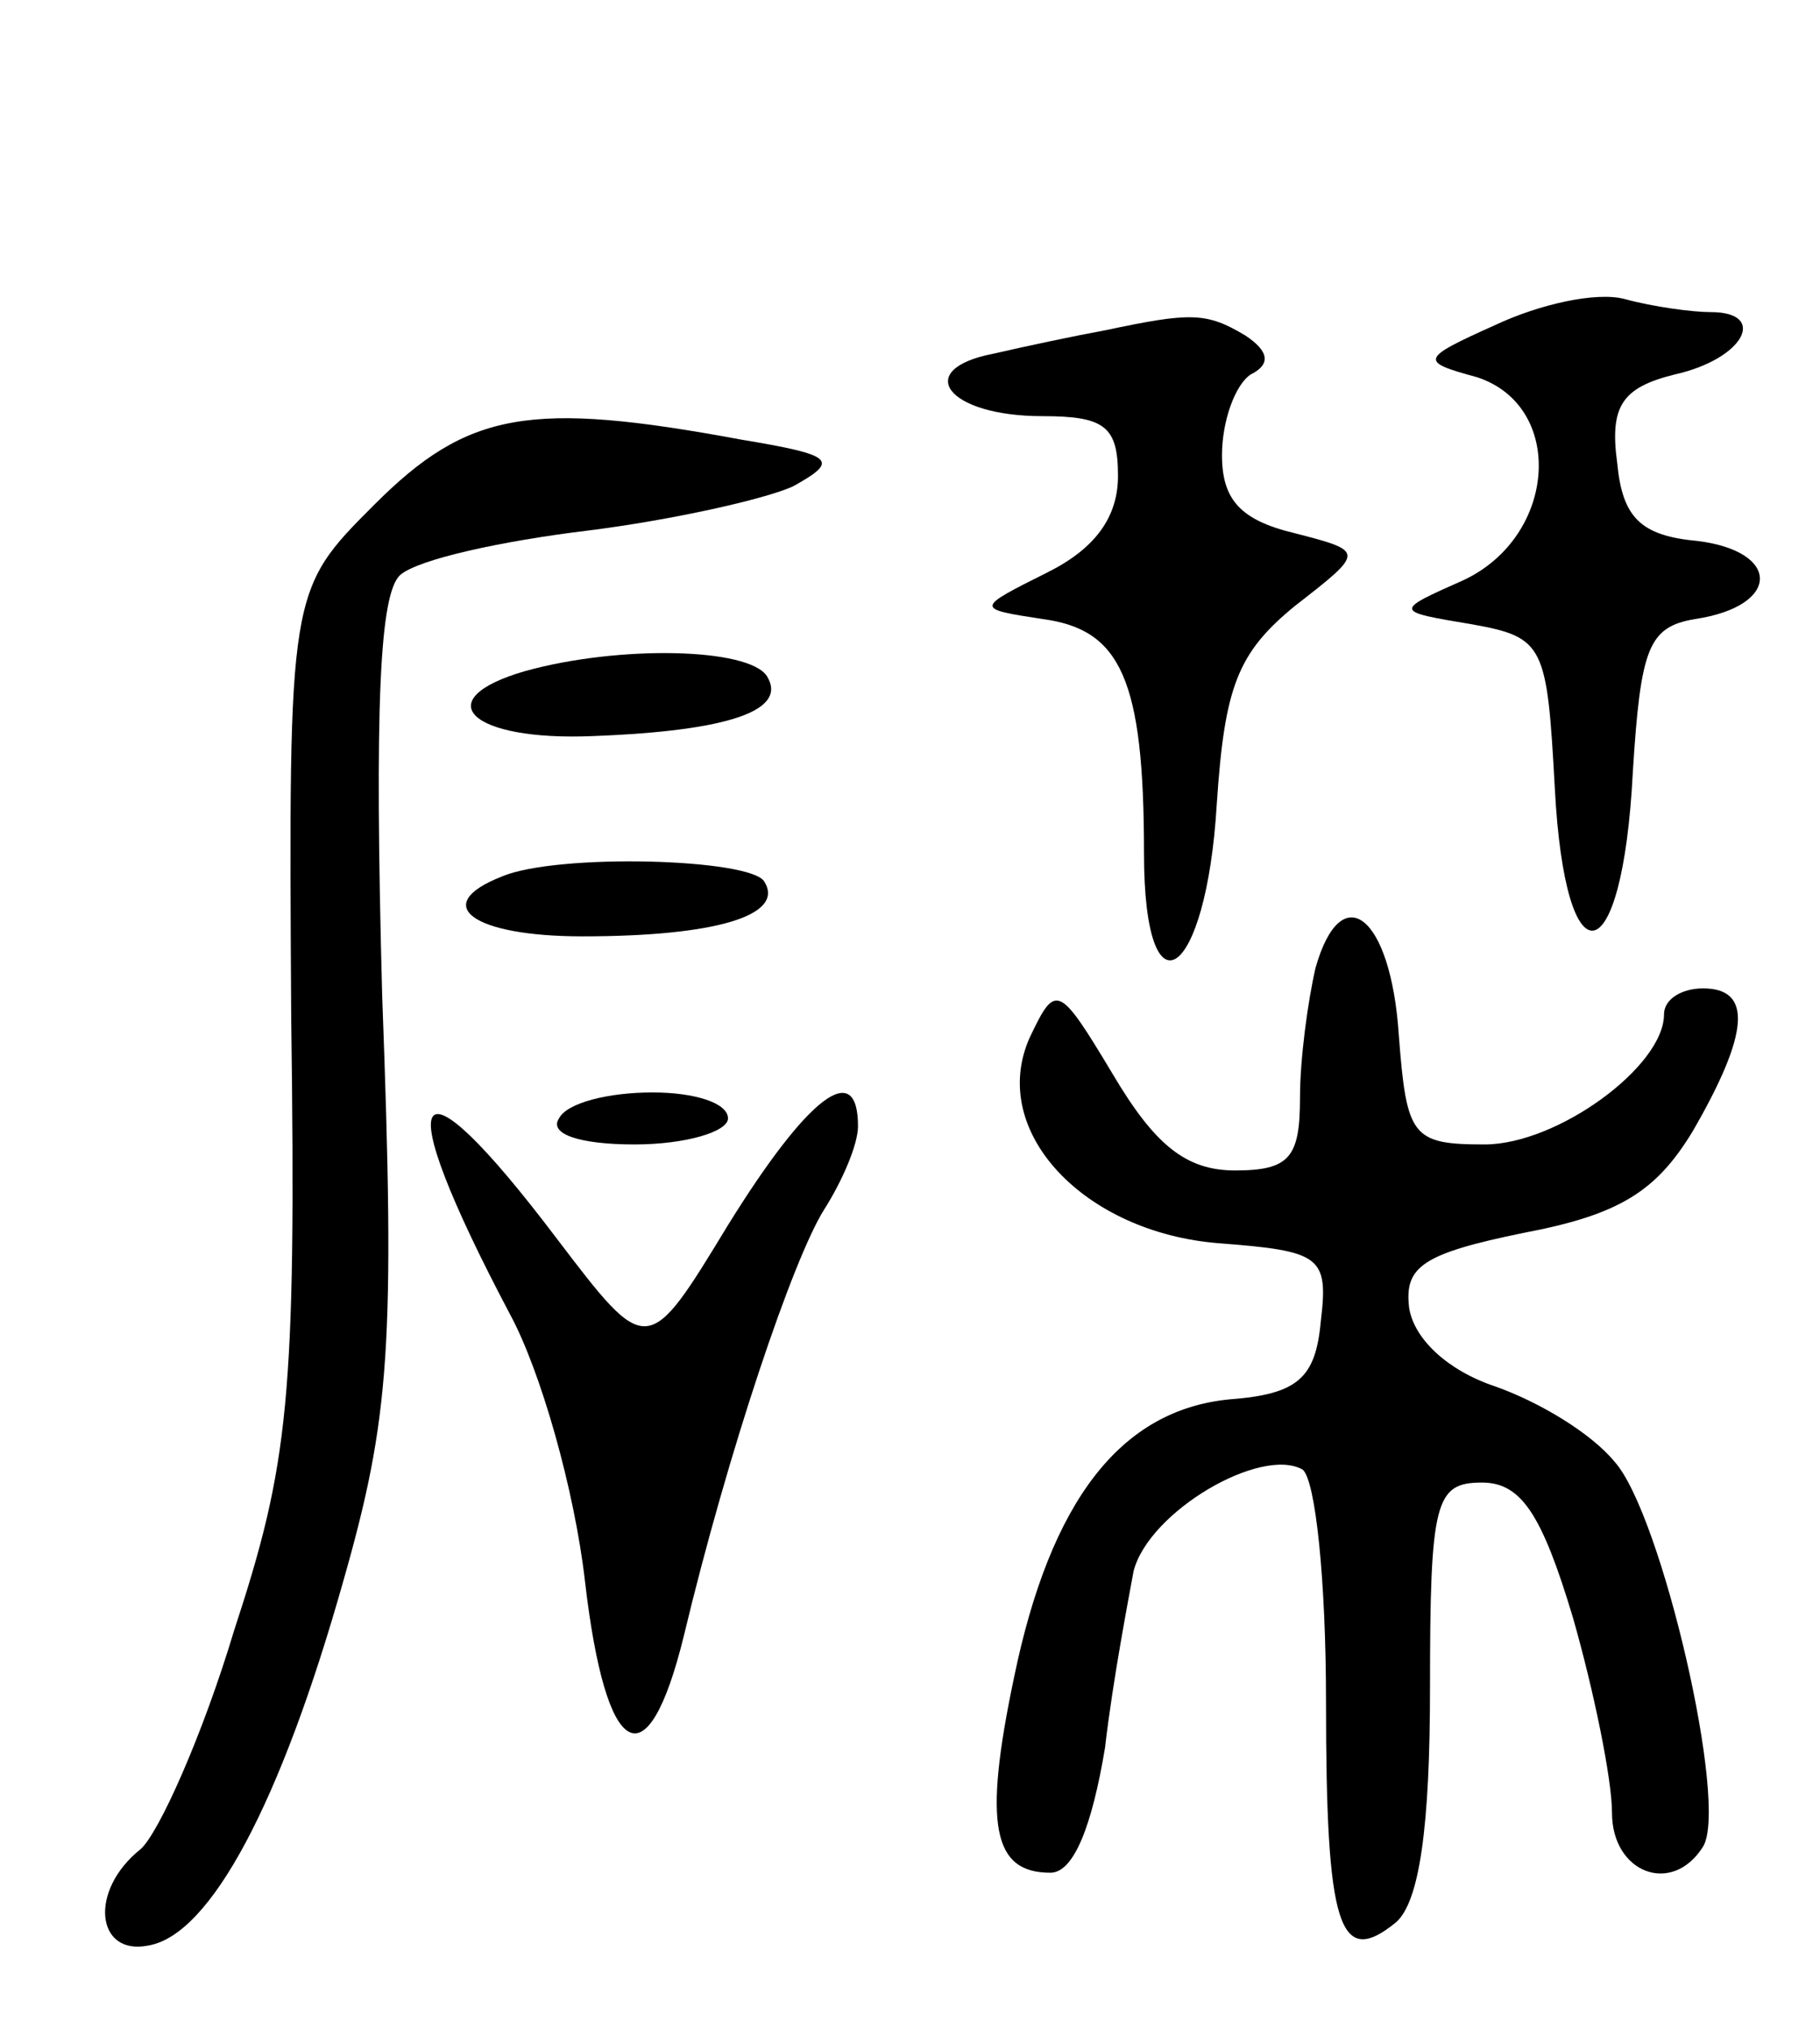 <svg version="1.0" xmlns="http://www.w3.org/2000/svg"
 width="70pt" height="78pt" viewBox="0 0 70 78"
 preserveAspectRatio="xMidYMid meet">
<g transform="translate(0,78) scale(0.1,-0.1)"
fill="#000000" stroke="none">
<path d="M575 655 c-29 -13 -29 -14 -7 -20 34 -11 31 -61 -5 -78 -27 -12 -27
-12 3 -17 28 -5 29 -8 32 -63 4 -76 26 -72 30 6 3 48 6 56 24 59 33 5 33 26 1
30 -22 2 -29 9 -31 30 -3 22 2 29 22 34 27 6 36 24 14 24 -7 0 -22 2 -33 5
-11 3 -33 -2 -50 -10z"/>
<path d="M425 653 c-11 -2 -30 -6 -43 -9 -31 -6 -18 -24 19 -24 24 0 29 -4 29
-23 0 -16 -9 -28 -27 -37 -28 -14 -28 -14 -2 -18 30 -4 39 -23 39 -90 0 -65
24 -49 28 19 3 45 8 58 30 76 27 21 27 21 0 28 -21 5 -28 13 -28 30 0 13 5 27
11 31 8 4 7 9 -2 15 -15 9 -21 9 -54 2z"/>
<path d="M144 586 c-33 -33 -33 -33 -32 -197 2 -147 -1 -172 -22 -236 -12 -40
-29 -78 -36 -84 -20 -16 -17 -41 3 -37 24 4 51 55 75 140 18 63 20 91 15 225
-3 112 -1 155 7 162 7 6 39 13 72 17 32 4 68 12 79 17 18 10 16 12 -20 18 -81
15 -105 11 -141 -25z"/>
<path d="M202 522 c-38 -11 -21 -27 26 -25 53 2 75 10 67 23 -7 11 -57 12 -93
2z"/>
<path d="M193 443 c-28 -11 -11 -23 31 -23 51 0 78 8 70 21 -5 9 -80 11 -101
2z"/>
<path d="M506 408 c-3 -13 -6 -35 -6 -50 0 -23 -4 -28 -25 -28 -19 0 -31 10
-47 37 -21 35 -22 35 -32 14 -16 -36 21 -75 73 -79 39 -3 42 -5 39 -30 -2 -22
-9 -28 -35 -30 -42 -4 -69 -39 -83 -107 -12 -57 -8 -75 14 -75 9 0 16 18 21
48 3 26 9 57 11 68 6 23 49 48 65 39 5 -4 9 -43 9 -89 0 -87 5 -103 27 -85 9
8 13 37 13 90 0 72 2 79 20 79 15 0 23 -12 35 -52 8 -28 15 -62 15 -75 0 -23
23 -32 35 -13 10 16 -16 128 -34 148 -9 11 -29 23 -46 29 -18 6 -31 18 -33 30
-2 16 5 21 44 29 37 7 51 16 65 39 22 38 23 55 4 55 -8 0 -15 -4 -15 -10 0
-20 -41 -50 -69 -50 -28 0 -30 3 -33 42 -3 46 -22 61 -32 26z"/>
<path d="M215 350 c-4 -6 8 -10 29 -10 20 0 36 5 36 10 0 6 -13 10 -29 10 -17
0 -33 -4 -36 -10z"/>
<path d="M280 309 c-31 -51 -31 -51 -66 -5 -56 74 -65 60 -18 -29 12 -22 25
-68 29 -103 8 -69 24 -78 38 -21 17 71 42 145 54 164 7 11 13 25 13 32 0 26
-19 12 -50 -38z"/>
</g>
</svg>
